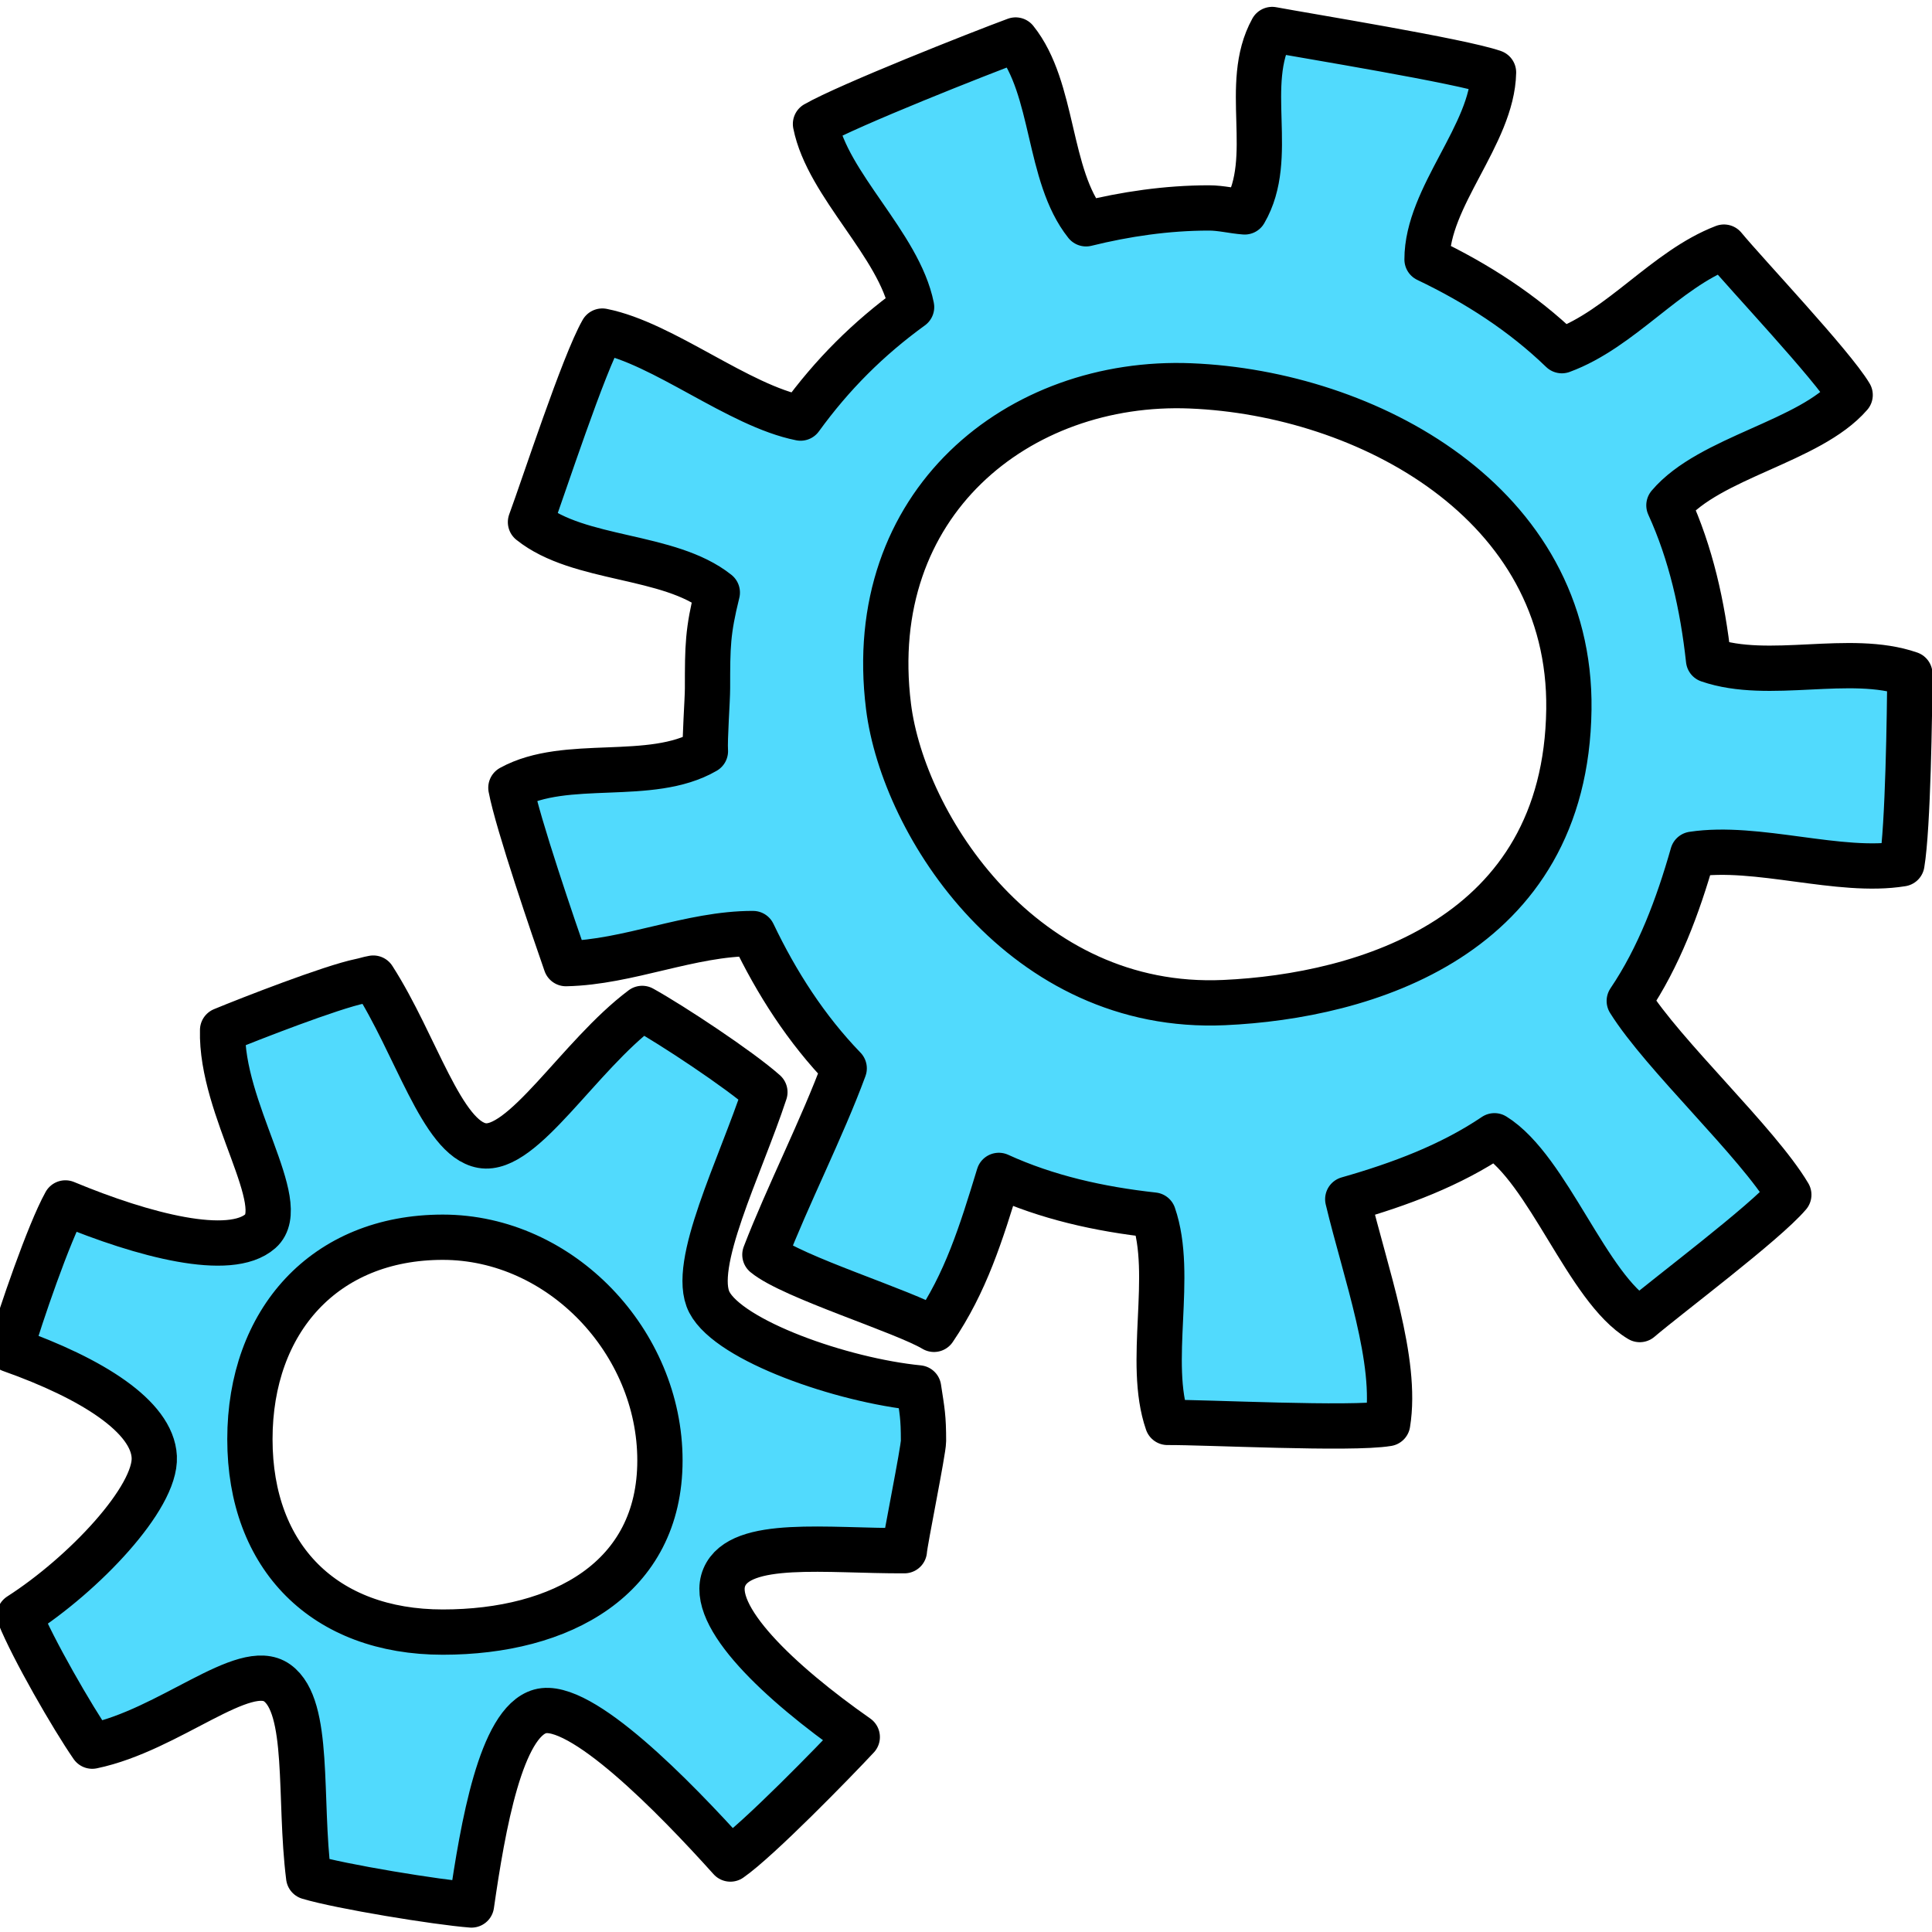 <?xml version="1.0" encoding="UTF-8" standalone="no"?>
<!-- Created with Inkscape (http://www.inkscape.org/) -->

<svg
   xmlns:dc="http://purl.org/dc/elements/1.1/"
   xmlns:cc="http://creativecommons.org/ns#"
   xmlns:rdf="http://www.w3.org/1999/02/22-rdf-syntax-ns#"
   xmlns:svg="http://www.w3.org/2000/svg"
   xmlns="http://www.w3.org/2000/svg"
   xmlns:xlink="http://www.w3.org/1999/xlink"
   xmlns:sodipodi="http://sodipodi.sourceforge.net/DTD/sodipodi-0.dtd"
   xmlns:inkscape="http://www.inkscape.org/namespaces/inkscape"
   width="256"
   height="256"
   id="svg2"
   version="1.1"
   inkscape:version="0.48.3.1 r9886"
   sodipodi:docname="gtk-execute.svg">
  <defs
     id="defs4">
    <linearGradient
       spreadMethod="reflect"
       gradientUnits="userSpaceOnUse"
       y2="8"
       x2="14"
       y1="8"
       x1="2"
       id="linearGradient5931"
       xlink:href="#id9"
       inkscape:collect="always" />
    <linearGradient
       spreadMethod="reflect"
       gradientUnits="userSpaceOnUse"
       y2="7.418"
       x2="15.02"
       y1="7.418"
       x1="0.947"
       id="linearGradient5895"
       xlink:href="#id9"
       inkscape:collect="always" />
    <linearGradient
       spreadMethod="reflect"
       gradientUnits="userSpaceOnUse"
       y2="8.5"
       x2="16"
       y1="8.5"
       x1="0"
       id="linearGradient5815"
       xlink:href="#id9"
       inkscape:collect="always" />
    <linearGradient
       spreadMethod="reflect"
       gradientUnits="userSpaceOnUse"
       y2="8.011"
       x2="14"
       y1="8.011"
       x1="1.594"
       id="linearGradient5693"
       xlink:href="#id9"
       inkscape:collect="always" />
    <linearGradient
       spreadMethod="reflect"
       gradientUnits="userSpaceOnUse"
       y2="8"
       x2="14"
       y1="8"
       x1="0.969"
       id="linearGradient5604"
       xlink:href="#id9"
       inkscape:collect="always" />
    <linearGradient
       spreadMethod="reflect"
       gradientUnits="userSpaceOnUse"
       y2="8.032"
       x2="15.021"
       y1="8.032"
       x1="0.997"
       id="linearGradient5520"
       xlink:href="#id9"
       inkscape:collect="always" />
    <linearGradient
       spreadMethod="reflect"
       gradientUnits="userSpaceOnUse"
       y2="8.007"
       x2="15.992"
       y1="8.007"
       x1="0.008"
       id="linearGradient5464"
       xlink:href="#id9"
       inkscape:collect="always" />
    <linearGradient
       spreadMethod="reflect"
       gradientUnits="userSpaceOnUse"
       y2="546"
       x2="136"
       y1="546"
       x1="120"
       id="linearGradient5408"
       xlink:href="#id9"
       inkscape:collect="always" />
    <linearGradient
       inkscape:collect="always"
       xlink:href="#id9"
       id="linearGradient5253"
       gradientUnits="userSpaceOnUse"
       x1="0"
       y1="8"
       x2="16"
       y2="8" />
    <linearGradient
       id="linearGradient5233"
       gradientUnits="userSpaceOnUse"
       x1="77.762"
       y1="75.677"
       x2="229.189"
       y2="264.963">
      <stop
         offset="0"
         style="stop-color:#58A6D8"
         id="stop5235" />
      <stop
         id="stop5237"
         style="stop-color:#548bbb;stop-opacity:1;"
         offset="0.471" />
      <stop
         offset="0.941"
         style="stop-color:#50719E"
         id="stop5239" />
      <stop
         offset="1"
         style="stop-color:#386EAB"
         id="stop5241" />
    </linearGradient>
    <linearGradient
       y2="8"
       x2="16"
       y1="8"
       x1="0"
       gradientUnits="userSpaceOnUse"
       id="linearGradient4254"
       xlink:href="#id9"
       inkscape:collect="always" />
    <linearGradient
       id="linearGradient5222"
       gradientUnits="userSpaceOnUse"
       x1="77.762"
       y1="75.677"
       x2="229.189"
       y2="264.963">
      <stop
         offset="0"
         style="stop-color:#58A6D8"
         id="stop5224" />
      <stop
         id="stop5226"
         style="stop-color:#548bbb;stop-opacity:1;"
         offset="0.471" />
      <stop
         offset="0.941"
         style="stop-color:#50719E"
         id="stop5228" />
      <stop
         offset="1"
         style="stop-color:#386EAB"
         id="stop5230" />
    </linearGradient>
    <linearGradient
       y2="8"
       x2="16"
       y1="8"
       x1="0"
       gradientUnits="userSpaceOnUse"
       id="linearGradient4252"
       xlink:href="#id9"
       inkscape:collect="always" />
    <linearGradient
       id="linearGradient5211"
       gradientUnits="userSpaceOnUse"
       x1="77.762"
       y1="75.677"
       x2="229.189"
       y2="264.963">
      <stop
         offset="0"
         style="stop-color:#58A6D8"
         id="stop5213" />
      <stop
         id="stop5215"
         style="stop-color:#548bbb;stop-opacity:1;"
         offset="0.471" />
      <stop
         offset="0.941"
         style="stop-color:#50719E"
         id="stop5217" />
      <stop
         offset="1"
         style="stop-color:#386EAB"
         id="stop5219" />
    </linearGradient>
    <linearGradient
       y2="8"
       x2="16"
       y1="8"
       x1="0"
       gradientUnits="userSpaceOnUse"
       id="linearGradient4250"
       xlink:href="#id9"
       inkscape:collect="always" />
    <linearGradient
       id="linearGradient5200"
       gradientUnits="userSpaceOnUse"
       x1="77.762"
       y1="75.677"
       x2="229.189"
       y2="264.963">
      <stop
         offset="0"
         style="stop-color:#58A6D8"
         id="stop5202" />
      <stop
         id="stop5204"
         style="stop-color:#548bbb;stop-opacity:1;"
         offset="0.471" />
      <stop
         offset="0.941"
         style="stop-color:#50719E"
         id="stop5206" />
      <stop
         offset="1"
         style="stop-color:#386EAB"
         id="stop5208" />
    </linearGradient>
    <linearGradient
       id="linearGradient5189"
       gradientUnits="userSpaceOnUse"
       x1="77.762"
       y1="75.677"
       x2="229.189"
       y2="264.963">
      <stop
         offset="0"
         style="stop-color:#58A6D8"
         id="stop5191" />
      <stop
         id="stop5193"
         style="stop-color:#548bbb;stop-opacity:1;"
         offset="0.471" />
      <stop
         offset="0.941"
         style="stop-color:#50719E"
         id="stop5195" />
      <stop
         offset="1"
         style="stop-color:#386EAB"
         id="stop5197" />
    </linearGradient>
    <linearGradient
       y2="546"
       x2="136"
       y1="546"
       x1="120"
       gradientUnits="userSpaceOnUse"
       id="linearGradient4268"
       xlink:href="#id9"
       inkscape:collect="always" />
    <linearGradient
       id="linearGradient5178"
       gradientUnits="userSpaceOnUse"
       x1="77.762"
       y1="75.677"
       x2="229.189"
       y2="264.963">
      <stop
         offset="0"
         style="stop-color:#58A6D8"
         id="stop5180" />
      <stop
         id="stop5182"
         style="stop-color:#548bbb;stop-opacity:1;"
         offset="0.471" />
      <stop
         offset="0.941"
         style="stop-color:#50719E"
         id="stop5184" />
      <stop
         offset="1"
         style="stop-color:#386EAB"
         id="stop5186" />
    </linearGradient>
    <linearGradient
       gradientUnits="userSpaceOnUse"
       y2="546"
       x2="136"
       y1="546"
       x1="120"
       id="linearGradient4264"
       xlink:href="#id9"
       inkscape:collect="always" />
    <linearGradient
       id="linearGradient5167"
       gradientUnits="userSpaceOnUse"
       x1="77.762"
       y1="75.677"
       x2="229.189"
       y2="264.963">
      <stop
         offset="0"
         style="stop-color:#58A6D8"
         id="stop5169" />
      <stop
         id="stop5171"
         style="stop-color:#548bbb;stop-opacity:1;"
         offset="0.471" />
      <stop
         offset="0.941"
         style="stop-color:#50719E"
         id="stop5173" />
      <stop
         offset="1"
         style="stop-color:#386EAB"
         id="stop5175" />
    </linearGradient>
    <linearGradient
       y2="8"
       x2="16"
       y1="8"
       x1="0"
       gradientUnits="userSpaceOnUse"
       id="linearGradient4242"
       xlink:href="#id9"
       inkscape:collect="always" />
    <linearGradient
       id="linearGradient5156"
       gradientUnits="userSpaceOnUse"
       x1="77.762"
       y1="75.677"
       x2="229.189"
       y2="264.963">
      <stop
         offset="0"
         style="stop-color:#58A6D8"
         id="stop5158" />
      <stop
         id="stop5160"
         style="stop-color:#548bbb;stop-opacity:1;"
         offset="0.471" />
      <stop
         offset="0.941"
         style="stop-color:#50719E"
         id="stop5162" />
      <stop
         offset="1"
         style="stop-color:#386EAB"
         id="stop5164" />
    </linearGradient>
    <linearGradient
       y2="8"
       x2="16"
       y1="8"
       x1="0"
       gradientUnits="userSpaceOnUse"
       id="linearGradient4240"
       xlink:href="#id9"
       inkscape:collect="always" />
    <linearGradient
       id="linearGradient5145"
       gradientUnits="userSpaceOnUse"
       x1="77.762"
       y1="75.677"
       x2="229.189"
       y2="264.963">
      <stop
         offset="0"
         style="stop-color:#58A6D8"
         id="stop5147" />
      <stop
         id="stop5149"
         style="stop-color:#548bbb;stop-opacity:1;"
         offset="0.471" />
      <stop
         offset="0.941"
         style="stop-color:#50719E"
         id="stop5151" />
      <stop
         offset="1"
         style="stop-color:#386EAB"
         id="stop5153" />
    </linearGradient>
    <linearGradient
       y2="8"
       x2="16"
       y1="8"
       x1="0"
       gradientUnits="userSpaceOnUse"
       id="linearGradient4238"
       xlink:href="#id9"
       inkscape:collect="always" />
    <linearGradient
       id="id9"
       gradientUnits="userSpaceOnUse"
       x1="77.762"
       y1="75.677"
       x2="229.189"
       y2="264.963">
      <stop
         offset="0"
         style="stop-color:#58A6D8"
         id="stop3151" />
      <stop
         id="stop4258"
         style="stop-color:#548bbb;stop-opacity:1;"
         offset="0.471" />
      <stop
         offset="0.941"
         style="stop-color:#50719E"
         id="stop3153" />
      <stop
         offset="1"
         style="stop-color:#386EAB"
         id="stop3155" />
    </linearGradient>
    <linearGradient
       gradientUnits="userSpaceOnUse"
       y2="8"
       x2="16"
       y1="8"
       x1="0"
       id="linearGradient4236"
       xlink:href="#id9"
       inkscape:collect="always" />
    <linearGradient
       inkscape:collect="always"
       xlink:href="#id9"
       id="linearGradient3969"
       x1="-0"
       y1="8.015"
       x2="16.054"
       y2="8.015"
       gradientUnits="userSpaceOnUse"
       spreadMethod="reflect" />
    <linearGradient
       inkscape:collect="always"
       xlink:href="#id9"
       id="linearGradient4005"
       x1="5.028"
       y1="7.5"
       x2="12.031"
       y2="7.5"
       gradientUnits="userSpaceOnUse"
       spreadMethod="reflect" />
    <linearGradient
       inkscape:collect="always"
       xlink:href="#id9"
       id="linearGradient4041"
       x1="2"
       y1="7.998"
       x2="13"
       y2="7.998"
       gradientUnits="userSpaceOnUse"
       spreadMethod="reflect" />
    <linearGradient
       inkscape:collect="always"
       xlink:href="#id9"
       id="linearGradient4201"
       x1="2"
       y1="7.498"
       x2="13"
       y2="7.498"
       gradientUnits="userSpaceOnUse"
       spreadMethod="reflect" />
    <linearGradient
       inkscape:collect="always"
       xlink:href="#id9"
       id="linearGradient4241"
       x1="2"
       y1="8"
       x2="14"
       y2="8"
       gradientUnits="userSpaceOnUse"
       spreadMethod="reflect" />
  </defs>
  <sodipodi:namedview
     id="base"
     pagecolor="#ffffff"
     bordercolor="#666666"
     borderopacity="1.0"
     inkscape:pageopacity="0.0"
     inkscape:pageshadow="2"
     inkscape:zoom="1.2443877"
     inkscape:cx="212.81432"
     inkscape:cy="42.327638"
     inkscape:document-units="px"
     inkscape:current-layer="layer1"
     showgrid="false"
     inkscape:window-width="1918"
     inkscape:window-height="1007"
     inkscape:window-x="0"
     inkscape:window-y="25"
     inkscape:window-maximized="1" />
  <g
     inkscape:label="Capa 1"
     inkscape:groupmode="layer"
     id="layer1"
     transform="translate(0,-796.362)">
    <g
       transform="matrix(16.812,0,0,16.812,-1039.794,-10754.09)"
       id="layer9"
       inkscape:label="status"
       style="fill:#694f69;fill-opacity:1;display:inline" />
    <g
       style="fill:#694f69;fill-opacity:1"
       transform="matrix(16.812,0,0,16.812,-1039.794,-10754.09)"
       id="layer10"
       inkscape:label="devices" />
    <g
       style="fill:#694f69;fill-opacity:1"
       transform="matrix(16.812,0,0,16.812,-1039.794,-10754.09)"
       id="layer11"
       inkscape:label="apps" />
    <path
       style="color:#000000;fill:#51dafd;fill-opacity:1;fill-rule:nonzero;stroke:#000000;stroke-width:6;stroke-linecap:round;stroke-linejoin:round;stroke-miterlimit:4;stroke-opacity:1;stroke-dasharray:none;marker:none;visibility:visible;display:inline;overflow:visible;enable-background:accumulate"
       id="path42961"
       d="m 168.57,800.273 c -4.034,7.318 0.576,16.909 -3.646,24.168 -1.578,-0.118 -3.122,-0.526 -4.729,-0.526 -5.586,0 -11.098,0.819 -16.287,2.102 -5.128,-6.436 -4.169,-17.912 -9.333,-24.354 -4.785,1.766 -22.143,8.629 -26.518,11.126 1.613,8.114 11.084,15.998 12.734,24.26 -5.767,4.183 -10.528,8.944 -14.711,14.711 -8.263,-1.649 -18.155,-9.915 -26.269,-11.528 -2.497,4.375 -7.753,20.528 -9.519,25.312 6.441,5.164 18.32,4.205 24.755,9.333 -1.284,5.189 -1.298,7.085 -1.298,12.671 0,1.606 -0.389,6.767 -0.278,8.345 -7.259,4.222 -18.458,0.818 -25.775,4.851 0.861,4.619 5.773,18.953 7.294,23.303 8.262,-0.168 16.476,-4.001 24.786,-3.986 3.146,6.586 7.07,12.673 12.084,17.863 -2.892,7.865 -7.534,16.957 -10.508,24.693 3.579,2.954 18.406,7.494 22.407,9.89 4.198,-6.185 6.206,-12.569 8.591,-20.398 6.356,2.901 13.259,4.46 20.49,5.254 2.766,8.016 -0.911,19.499 1.854,27.475 5.07,-0.034 24.331,0.968 29.176,0.155 1.354,-8.287 -2.966,-20.011 -5.286,-29.731 6.895,-1.964 13.641,-4.489 19.439,-8.406 7.134,4.446 12.3,20.216 19.254,24.354 3.762,-3.206 16.544,-12.773 19.749,-16.535 -4.138,-6.954 -16.694,-18.549 -21.14,-25.683 3.918,-5.799 6.442,-12.545 8.406,-19.439 8.515,-1.296 19.435,2.622 27.722,1.268 0.813,-4.845 1.022,-20.088 1.051,-25.158 -7.976,-2.765 -18.656,0.913 -26.671,-1.854 -0.794,-7.232 -2.353,-14.134 -5.254,-20.49 5.418,-6.403 18.632,-8.41 24.014,-14.618 -2.396,-4.001 -13.767,-16.015 -16.721,-19.595 -7.736,2.974 -13.614,10.83 -21.479,13.722 -5.19,-5.014 -11.277,-8.938 -17.863,-12.084 -0.015,-8.31 8.644,-16.524 8.809,-24.786 -4.35,-1.52 -24.711,-4.825 -29.33,-5.687 z m -10.785,47.222 c 23.325,0.951 50.463,15.459 50.099,42.866 -0.402,30.223 -27.128,38.008 -45.679,38.848 -26.607,1.205 -42.503,-23.438 -44.474,-39.25 -3.353,-26.906 17.221,-43.396 40.054,-42.465 z"
       inkscape:connector-curvature="0"
       sodipodi:nodetypes="ccsccccccccscccccccccccccccccccccccccccsssss" />
    <path
       style="color:#000000;fill:#51dafd;fill-opacity:1;fill-rule:nonzero;stroke:#000000;stroke-width:6;stroke-linecap:round;stroke-linejoin:round;stroke-miterlimit:4;stroke-opacity:1;stroke-dasharray:none;marker:none;visibility:visible;display:inline;overflow:visible;enable-background:accumulate"
       id="path42972"
       d="m 47.762,926.367 c -3.869,0.792 -14.696,5.014 -18.266,6.49 -0.281,10.497 9.096,23.034 5.007,26.64 -4.018,3.544 -15.448,0.577 -25.837,-3.741 -2.209,3.976 -5.964,14.989 -7.263,19.44 10.851,3.843 18.773,8.882 19.038,14.216 0.268,5.4 -9.326,15.541 -17.863,21.016 1.738,4.335 7.018,13.521 9.643,17.308 10.227,-2.125 20.16,-11.504 24.508,-8.376 4.427,3.185 2.852,15.295 4.172,25.713 4.196,1.261 17.054,3.364 21.573,3.709 1.516,-10.53 3.914,-24.198 9.086,-25.652 5.309,-1.491 17.807,11.319 25.219,19.564 3.677,-2.549 13.773,-12.899 16.813,-16.164 -10.295,-7.211 -19.757,-16.095 -17.617,-21.17 2.143,-5.079 13.586,-3.476 23.859,-3.522 0.074,-1.236 2.534,-13.272 2.534,-14.526 0,-3.217 -0.177,-3.961 -0.649,-7.046 -10.19,-1.009 -25.069,-6.241 -27.722,-11.342 -2.543,-4.891 4.065,-17.845 7.355,-27.846 -3.382,-3.002 -12.275,-8.883 -16.257,-11.095 -8.421,6.307 -15.819,19.128 -21.232,18.172 -5.328,-0.942 -8.734,-13.377 -14.402,-22.19 -0.676,0.118 -1.032,0.267 -1.7,0.402 z m 10.91,33.934 c 15.669,0 28.773,13.908 28.773,29.576 0,15.669 -13.104,22.746 -28.773,22.746 -15.669,0 -25.558,-9.889 -25.558,-25.558 0,-15.669 9.89,-26.764 25.558,-26.764 z"
       inkscape:connector-curvature="0"
       sodipodi:nodetypes="cccccsccscccccscscsccccccsssss" />
    <g
       style="fill:#694f69;fill-opacity:1"
       transform="matrix(16.812,0,0,16.812,-1039.794,-10754.09)"
       id="layer13"
       inkscape:label="places" />
    <g
       style="fill:#694f69;fill-opacity:1"
       transform="matrix(16.812,0,0,16.812,-1039.794,-10754.09)"
       id="layer14"
       inkscape:label="mimetypes" />
    <g
       transform="matrix(16.812,0,0,16.812,-1039.794,-10754.09)"
       id="layer15"
       inkscape:label="emblems"
       style="fill:#694f69;fill-opacity:1;display:inline" />
    <g
       transform="matrix(16.812,0,0,16.812,-1039.794,-10754.09)"
       id="g4953"
       inkscape:label="categories"
       style="fill:#694f69;fill-opacity:1;display:inline" />
  </g>
</svg>
